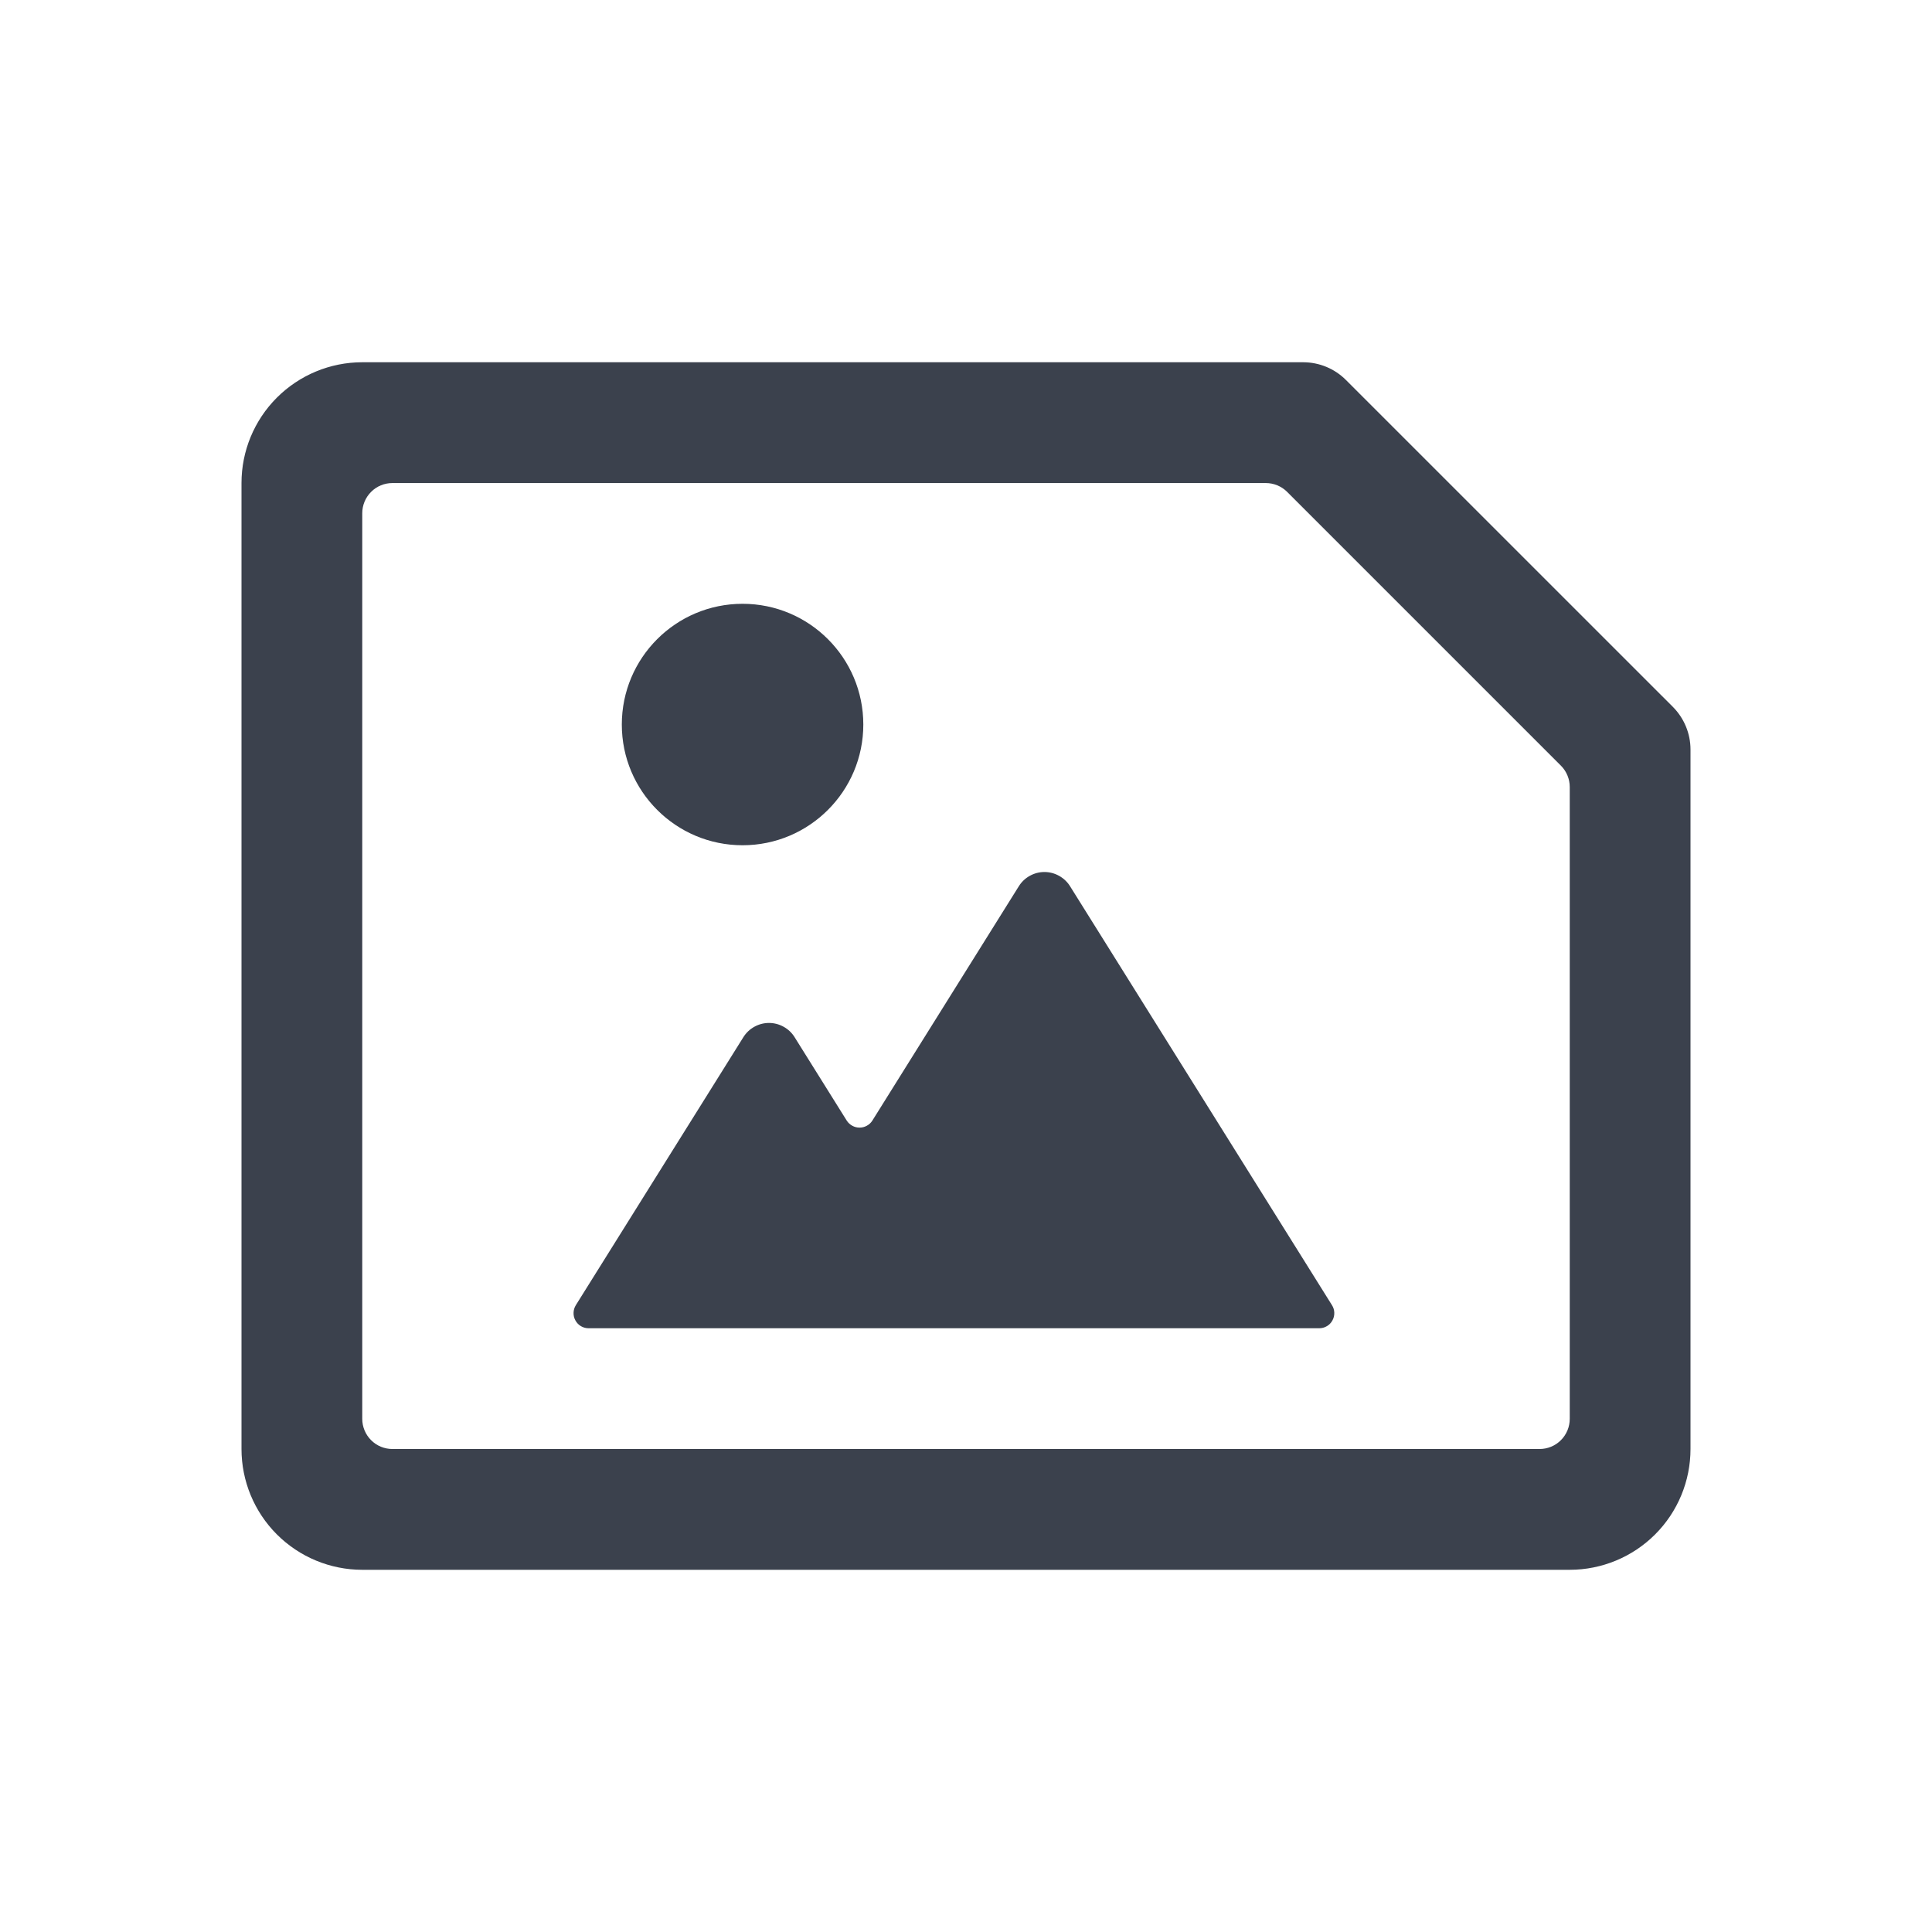 <svg width="40" height="40" viewBox="0 0 40 40" fill="none" xmlns="http://www.w3.org/2000/svg">
<path d="M35 15.518C35 15.187 34.868 14.869 34.634 14.634L27.866 7.867C27.632 7.632 27.314 7.501 26.983 7.5H7.5C6.837 7.5 6.201 7.764 5.732 8.233C5.263 8.702 5 9.337 5 10.001L5 30C5 30.663 5.263 31.299 5.732 31.768C6.201 32.237 6.837 32.501 7.5 32.501H32.5C33.163 32.501 33.799 32.237 34.268 31.768C34.737 31.299 35 30.663 35 30V15.518ZM32.5 29.375C32.5 29.541 32.434 29.7 32.317 29.817C32.2 29.935 32.041 30 31.875 30H8.125C7.959 30 7.8 29.935 7.683 29.817C7.566 29.7 7.5 29.541 7.5 29.375V10.626C7.5 10.46 7.566 10.301 7.683 10.184C7.8 10.066 7.959 10.001 8.125 10.001H26.206C26.372 10.001 26.53 10.066 26.648 10.183L32.318 15.853C32.434 15.97 32.5 16.129 32.5 16.294V29.375Z" fill="#3B414D" class="primary" />
<path d="M15.374 17.5C16.754 17.5 17.874 16.381 17.874 15.001C17.874 13.62 16.754 12.501 15.374 12.501C13.993 12.501 12.874 13.62 12.874 15.001C12.874 16.381 13.993 17.5 15.374 17.5Z" fill="#3B414D" class="primary" />
<path d="M22.154 18.348C22.098 18.258 22.019 18.184 21.927 18.133C21.834 18.081 21.73 18.054 21.624 18.054C21.518 18.054 21.413 18.081 21.321 18.133C21.228 18.184 21.15 18.258 21.094 18.348L18.061 23.201C18.033 23.245 17.994 23.282 17.947 23.307C17.901 23.333 17.849 23.346 17.796 23.346C17.743 23.346 17.691 23.333 17.645 23.307C17.599 23.282 17.559 23.245 17.531 23.201L16.451 21.473C16.395 21.383 16.317 21.309 16.224 21.258C16.131 21.206 16.027 21.179 15.921 21.179C15.815 21.179 15.711 21.206 15.618 21.258C15.525 21.309 15.447 21.383 15.391 21.473L11.922 27.022C11.893 27.069 11.876 27.123 11.875 27.179C11.873 27.235 11.886 27.29 11.914 27.339C11.941 27.388 11.98 27.429 12.028 27.457C12.077 27.486 12.132 27.5 12.187 27.5H27.312C27.368 27.5 27.423 27.486 27.471 27.457C27.52 27.429 27.559 27.388 27.586 27.339C27.613 27.29 27.627 27.235 27.625 27.179C27.624 27.123 27.607 27.069 27.577 27.022L22.154 18.348Z" fill="#3B414D" class="primary" />
</svg>
